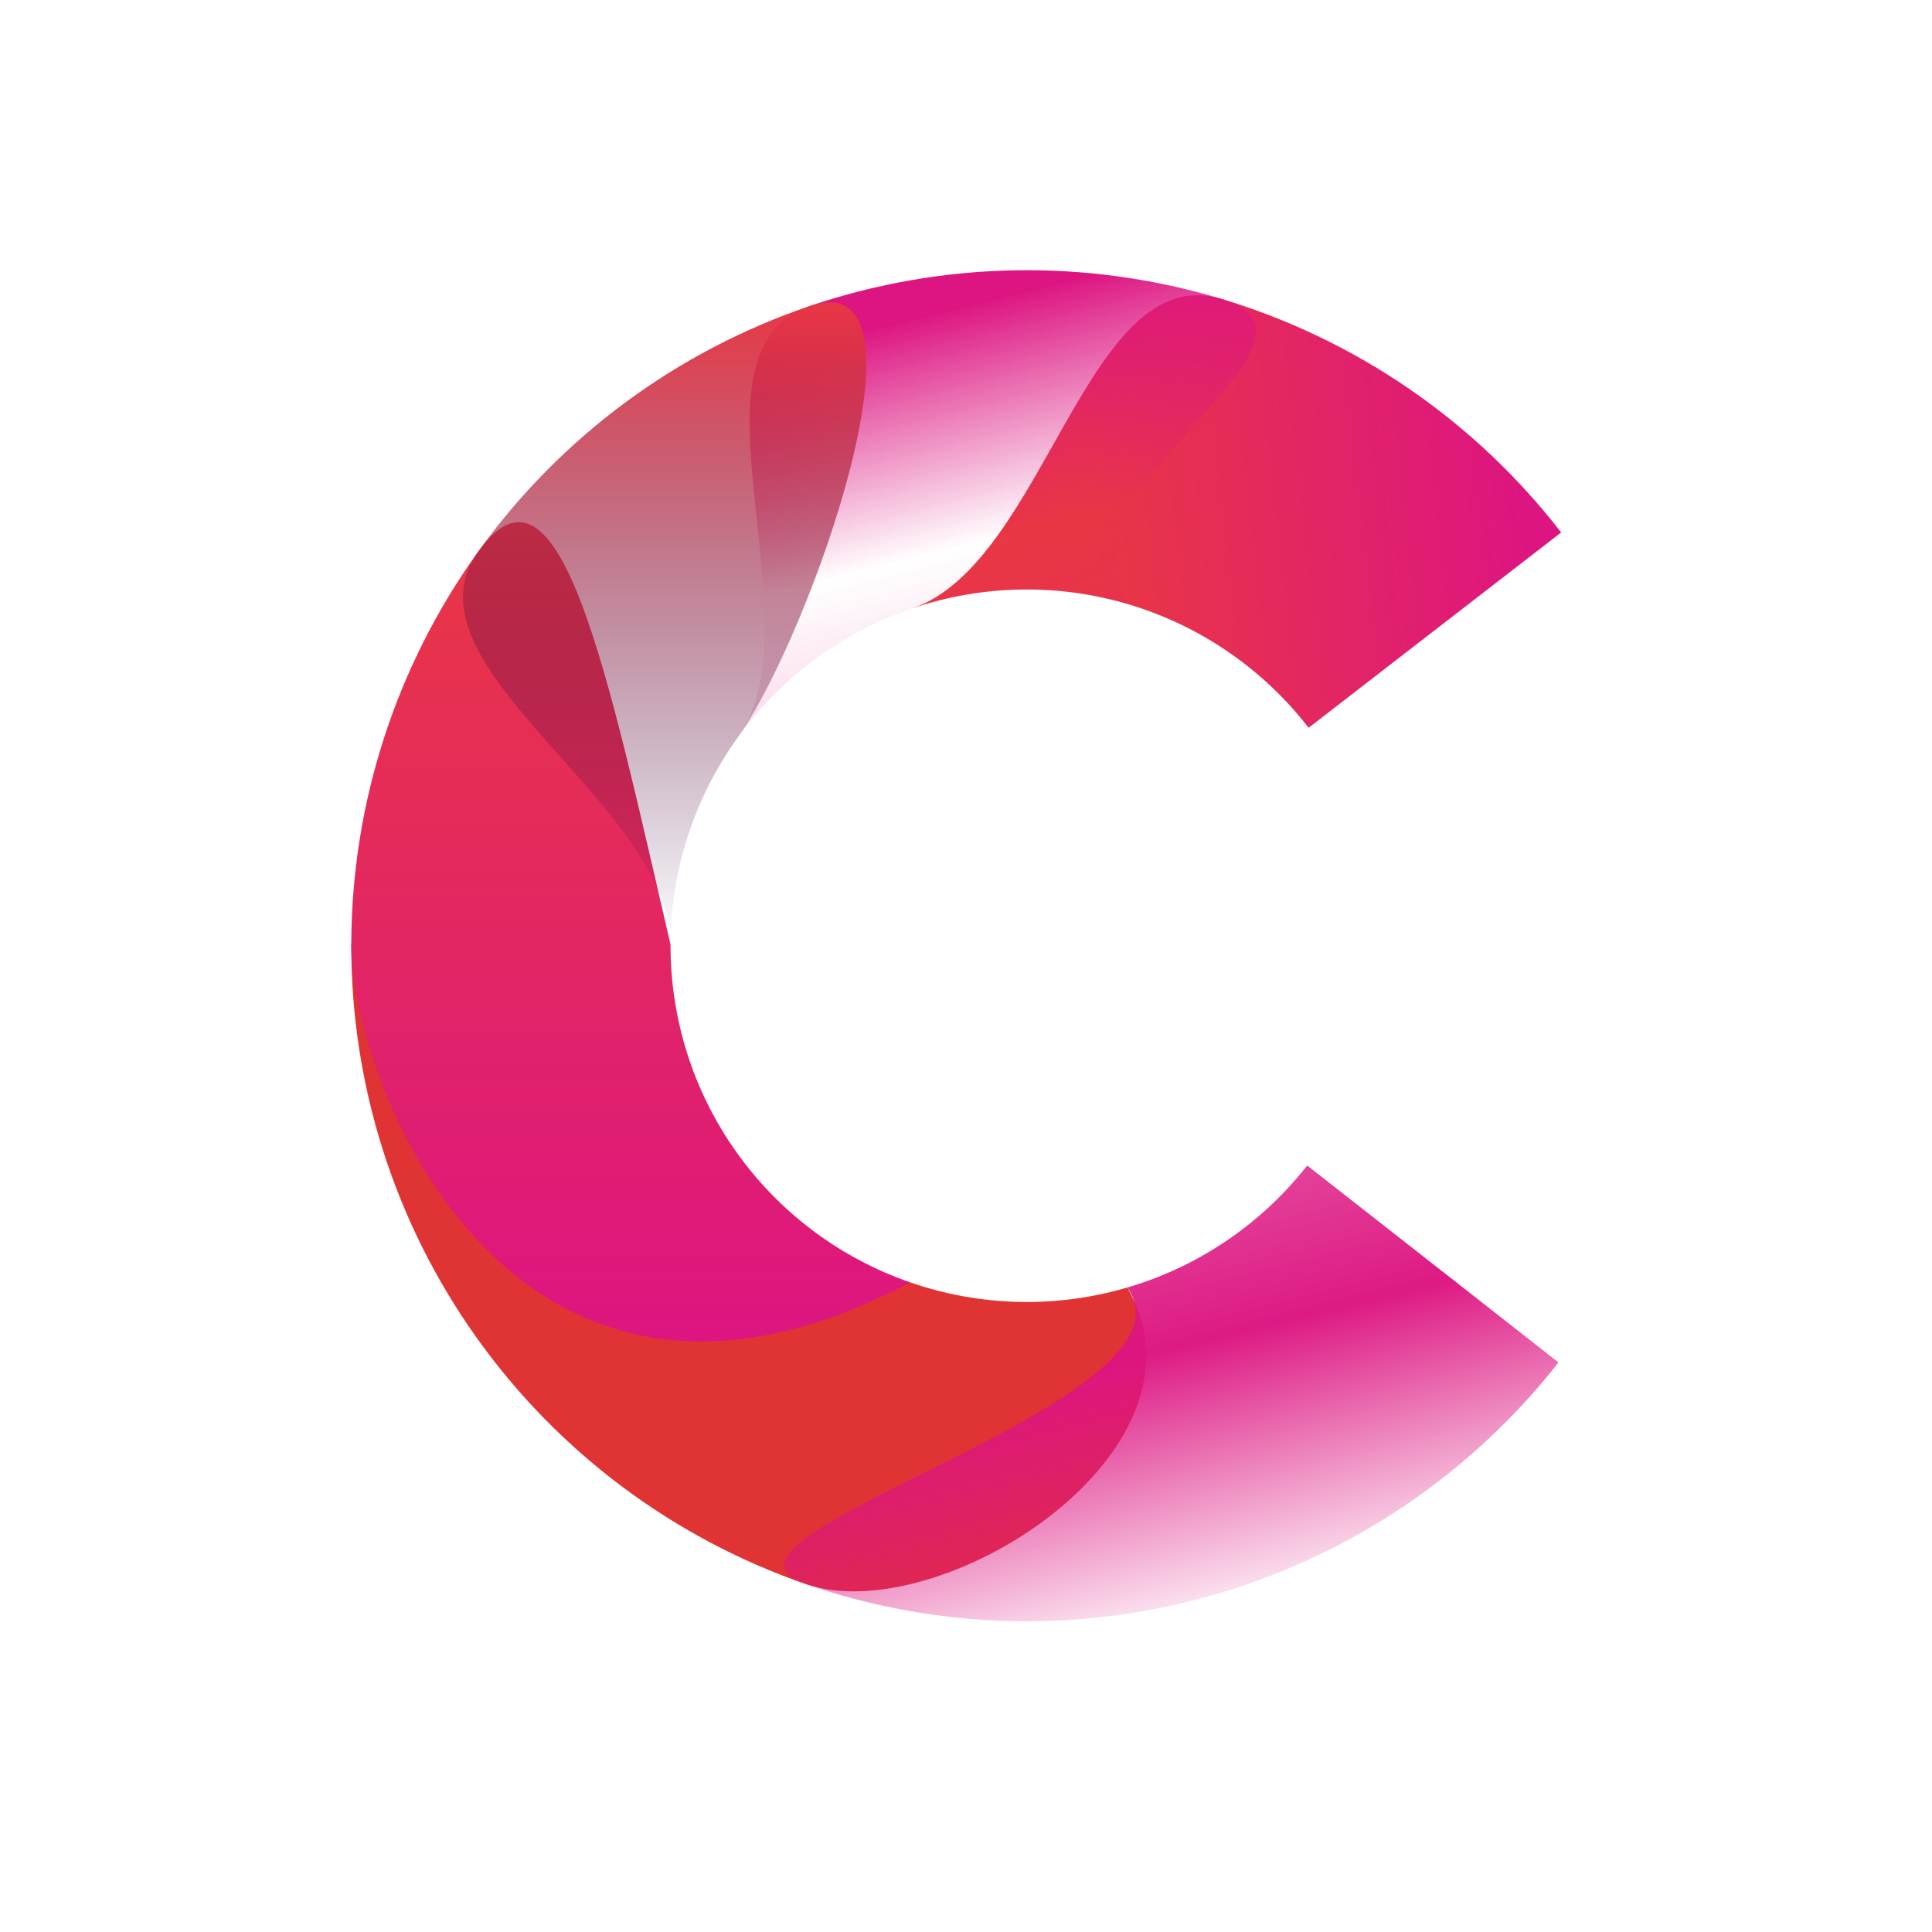 <svg width="400" height="400" viewBox="0 0 400 400" fill="none" xmlns="http://www.w3.org/2000/svg">
<circle cx="200" cy="200" r="200" fill="none"/>
<path d="M252.912 61.883C225.01 53.482 216.446 116.59 188.856 125.965C203.407 121.021 219.139 120.745 233.854 125.176C248.569 129.607 261.533 138.523 270.934 150.679L323.221 110.241C305.394 87.191 280.813 70.285 252.912 61.883Z" fill="url(#paint0_linear_1237_1145)"/>
<path d="M166.741 327.937C194.271 337.489 252.91 300.699 233.399 266.568C218.656 270.904 202.927 270.527 188.408 265.49C173.889 260.452 114.685 317.483 72.727 195.356C72.633 224.495 81.643 252.935 98.499 276.705C115.354 300.474 139.212 318.386 166.741 327.937Z" fill="#E03333"/>
<path d="M72.728 195.356C72.635 224.495 106.293 309.091 188.409 265.49C173.891 260.452 161.308 251.006 152.419 238.47C143.53 225.934 138.778 210.935 138.827 195.568C125.874 139.86 116.028 90.513 99.021 114.174C82.014 137.835 72.821 166.217 72.728 195.356Z" fill="url(#paint1_linear_1237_1145)"/>
<path d="M252.052 329.981C280.007 321.759 304.696 305.01 322.67 282.075L270.644 241.303C261.164 253.398 248.143 262.231 233.4 266.568C250.255 290.337 139.213 318.386 166.743 327.937C194.272 337.489 224.097 338.203 252.052 329.981Z" fill="url(#paint2_linear_1237_1145)"/>
<path d="M167.591 63.38C140.001 72.755 169.701 129.092 152.693 152.753C161.663 140.275 174.306 130.909 188.857 125.965C203.407 121.021 219.139 120.745 233.854 125.176C216.027 102.126 280.813 70.285 252.911 61.883C225.01 53.482 195.181 54.005 167.591 63.38Z" fill="url(#paint3_linear_1237_1145)"/>
<path d="M99.022 114.174C82.014 137.835 138.921 166.429 138.827 195.568C138.877 180.2 143.725 165.232 152.694 152.753C167.592 132.028 195.182 54.005 167.592 63.38C140.002 72.755 116.029 90.513 99.022 114.174Z" fill="url(#paint4_linear_1237_1145)"/>
<defs>
<linearGradient id="paint0_linear_1237_1145" x1="226.573" y1="116.084" x2="316.084" y2="106.294" gradientUnits="userSpaceOnUse">
<stop stop-color="#E93744"/>
<stop offset="1" stop-color="#DD1581"/>
</linearGradient>
<linearGradient id="paint1_linear_1237_1145" x1="130.569" y1="108.102" x2="130.569" y2="277.737" gradientUnits="userSpaceOnUse">
<stop stop-color="#E93744"/>
<stop offset="1" stop-color="#DD1581"/>
</linearGradient>
<linearGradient id="paint2_linear_1237_1145" x1="230.769" y1="55.944" x2="297.902" y2="327.273" gradientUnits="userSpaceOnUse">
<stop stop-color="#DD1581"/>
<stop offset="0" stop-color="#DD1581" stop-opacity="0.99"/>
<stop offset="0.172" stop-color="#DD1581" stop-opacity="0"/>
<stop offset="0.786" stop-color="#DD1581" stop-opacity="0.979"/>
<stop offset="1" stop-color="#DD1581" stop-opacity="0"/>
</linearGradient>
<linearGradient id="paint3_linear_1237_1145" x1="230.769" y1="55.944" x2="297.902" y2="327.273" gradientUnits="userSpaceOnUse">
<stop stop-color="#DD1581"/>
<stop offset="0" stop-color="#DD1581" stop-opacity="0.99"/>
<stop offset="0.172" stop-color="#DD1581" stop-opacity="0"/>
<stop offset="0.786" stop-color="#DD1581" stop-opacity="0.979"/>
<stop offset="1" stop-color="#DD1581" stop-opacity="0"/>
</linearGradient>
<linearGradient id="paint4_linear_1237_1145" x1="137.606" y1="62.602" x2="137.606" y2="195.568" gradientUnits="userSpaceOnUse">
<stop stop-color="#E93744"/>
<stop offset="1" stop-color="#250041" stop-opacity="0"/>
</linearGradient>
</defs>
</svg>
